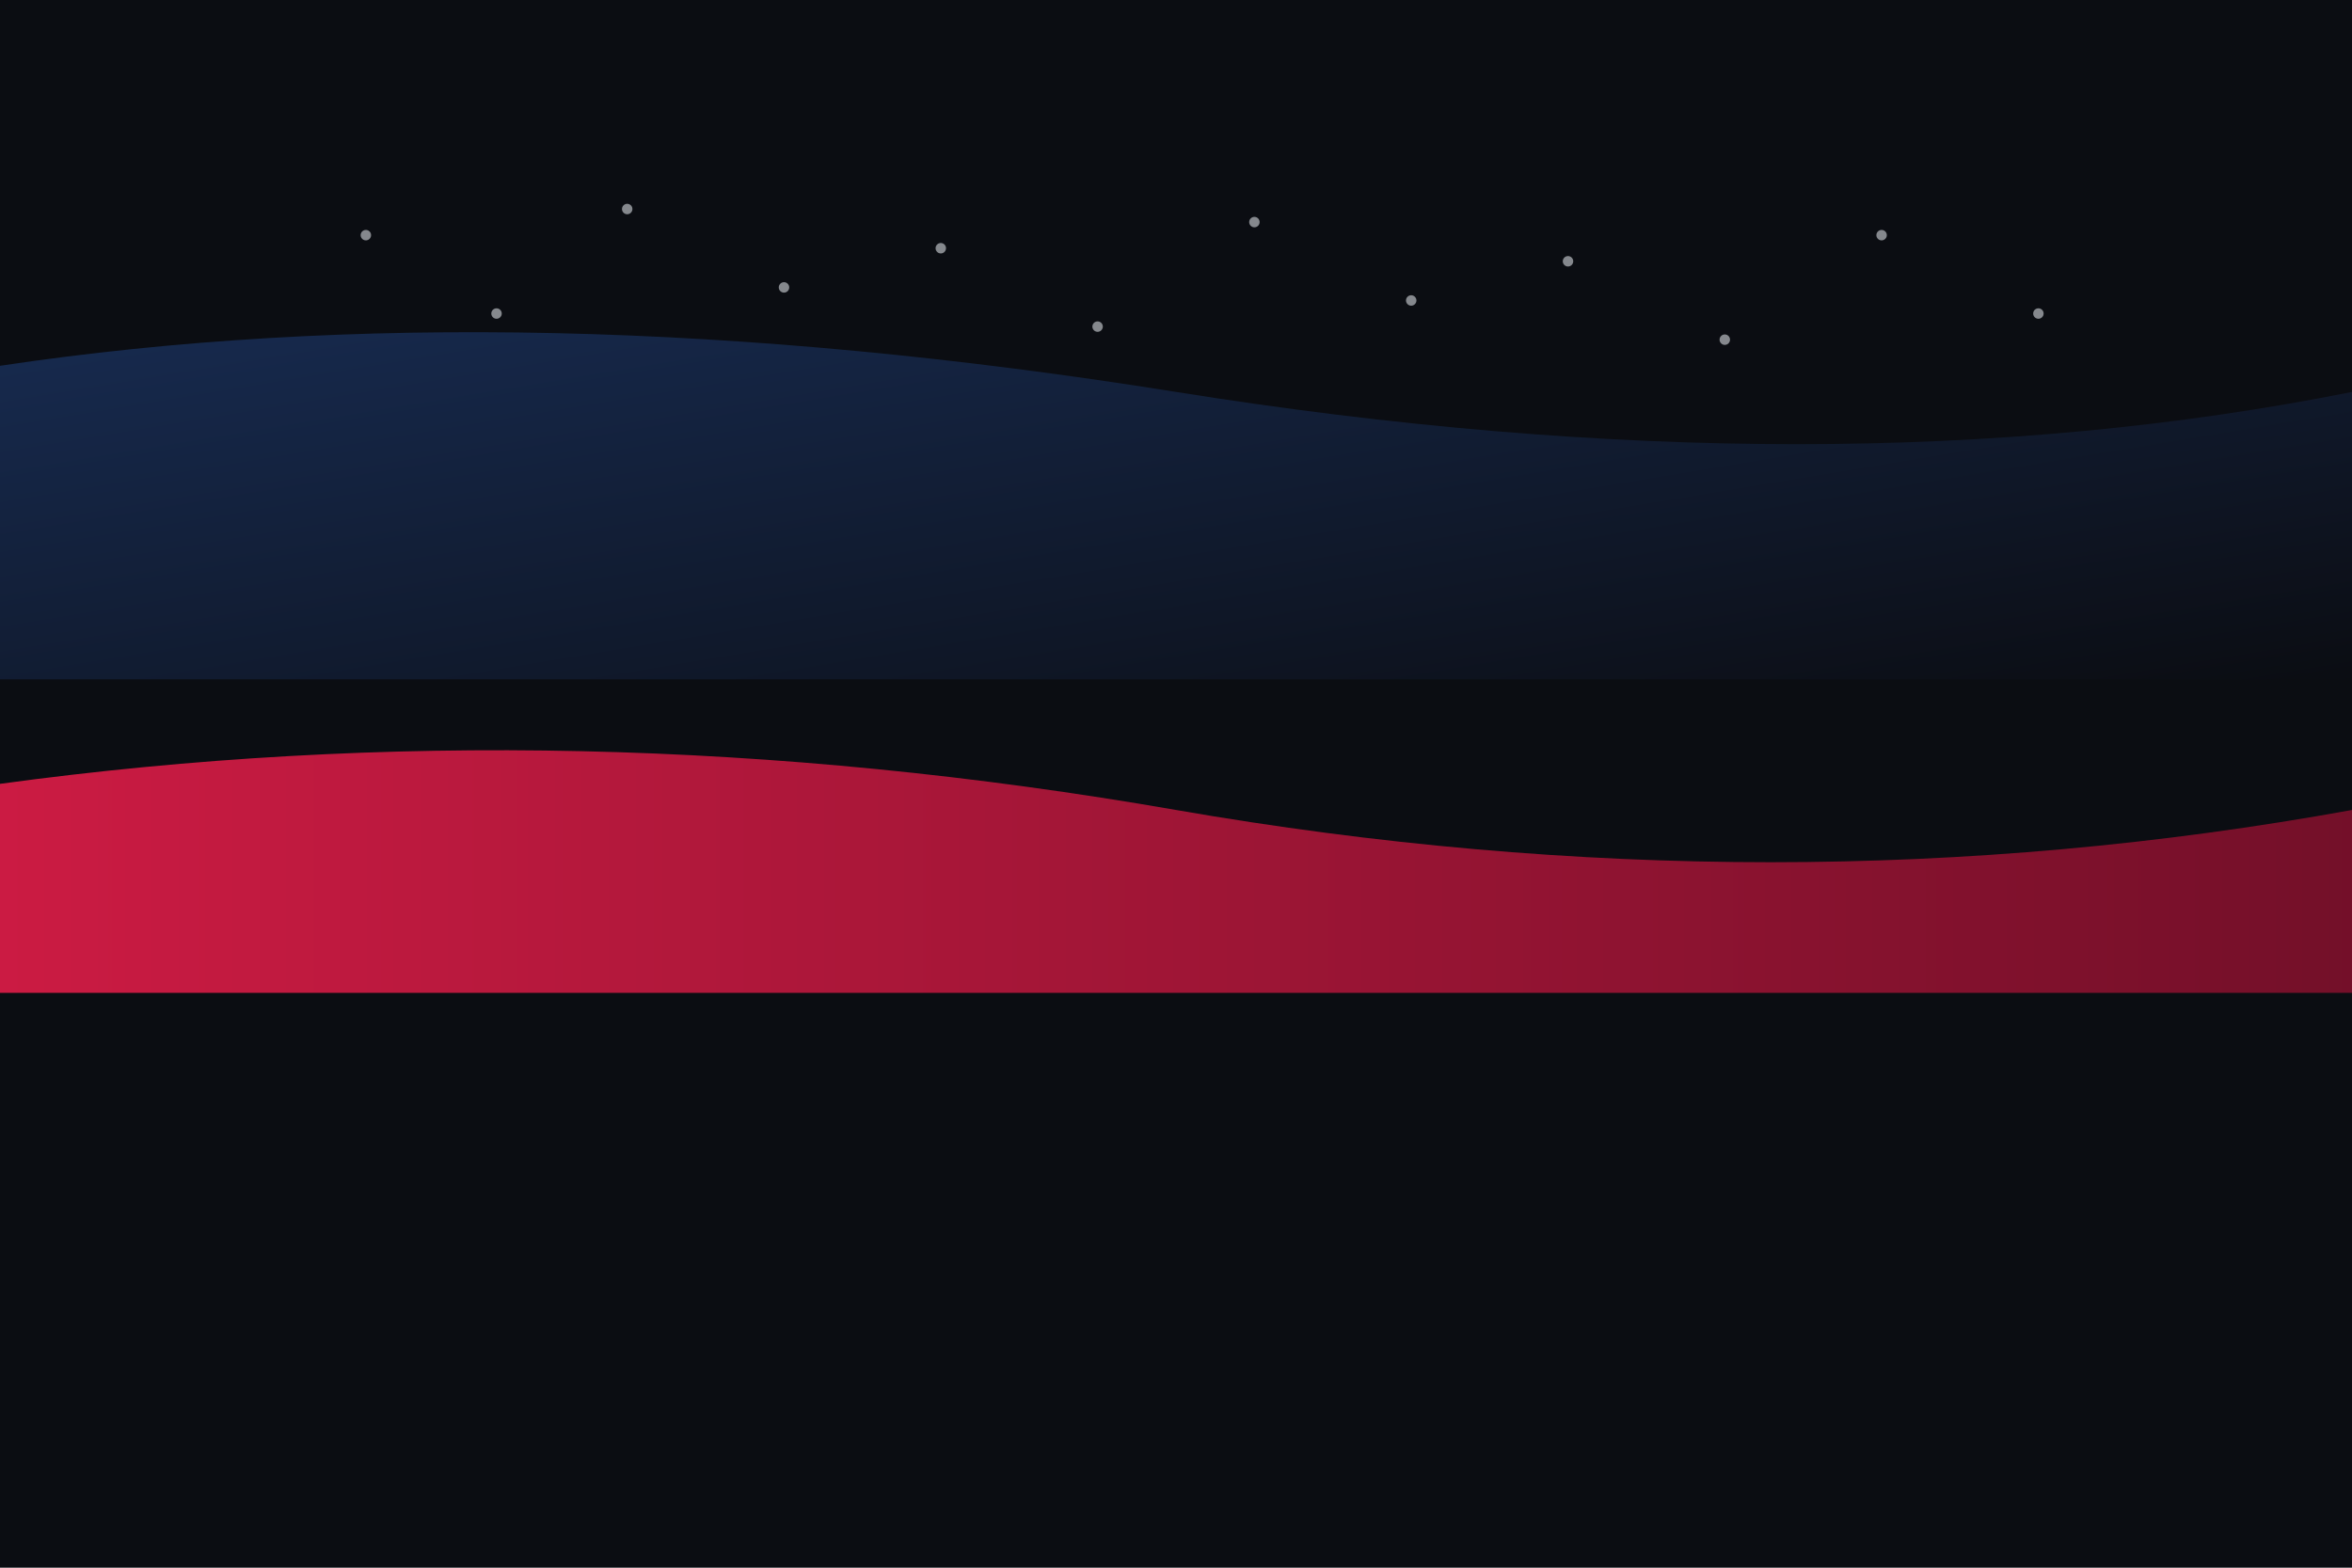<svg xmlns="http://www.w3.org/2000/svg" viewBox="0 0 900 600" role="img" aria-label="Supportive abstract flag background">
  <defs>
    <linearGradient id="b1" x1="0" x2="1" y1="0" y2="1">
      <stop offset="0" stop-color="#19305a"/>
      <stop offset="1" stop-color="#0b0d12"/>
    </linearGradient>
    <linearGradient id="b2" x1="0" x2="1">
      <stop offset="0" stop-color="#e11d48"/>
      <stop offset="1" stop-color="#7f102b"/>
    </linearGradient>
  </defs>
  <rect width="900" height="600" fill="#0b0d12"/>
  <path d="M0,140 Q200,110 450,150 T900,150 L900,260 L0,260Z" fill="url(#b1)" opacity="0.9"/>
  <path d="M0,300 Q220,270 450,310 T900,310 L900,380 L0,380Z" fill="url(#b2)" opacity="0.9"/>
  <g fill="#e9edf3" opacity="0.55">
    <circle cx="140" cy="90" r="2"/><circle cx="190" cy="120" r="2"/>
    <circle cx="240" cy="80" r="2"/><circle cx="300" cy="110" r="2"/>
    <circle cx="360" cy="95" r="2"/><circle cx="420" cy="125" r="2"/>
    <circle cx="480" cy="85" r="2"/><circle cx="540" cy="115" r="2"/>
    <circle cx="600" cy="100" r="2"/><circle cx="660" cy="130" r="2"/>
    <circle cx="720" cy="90" r="2"/><circle cx="780" cy="120" r="2"/>
  </g>
</svg>
